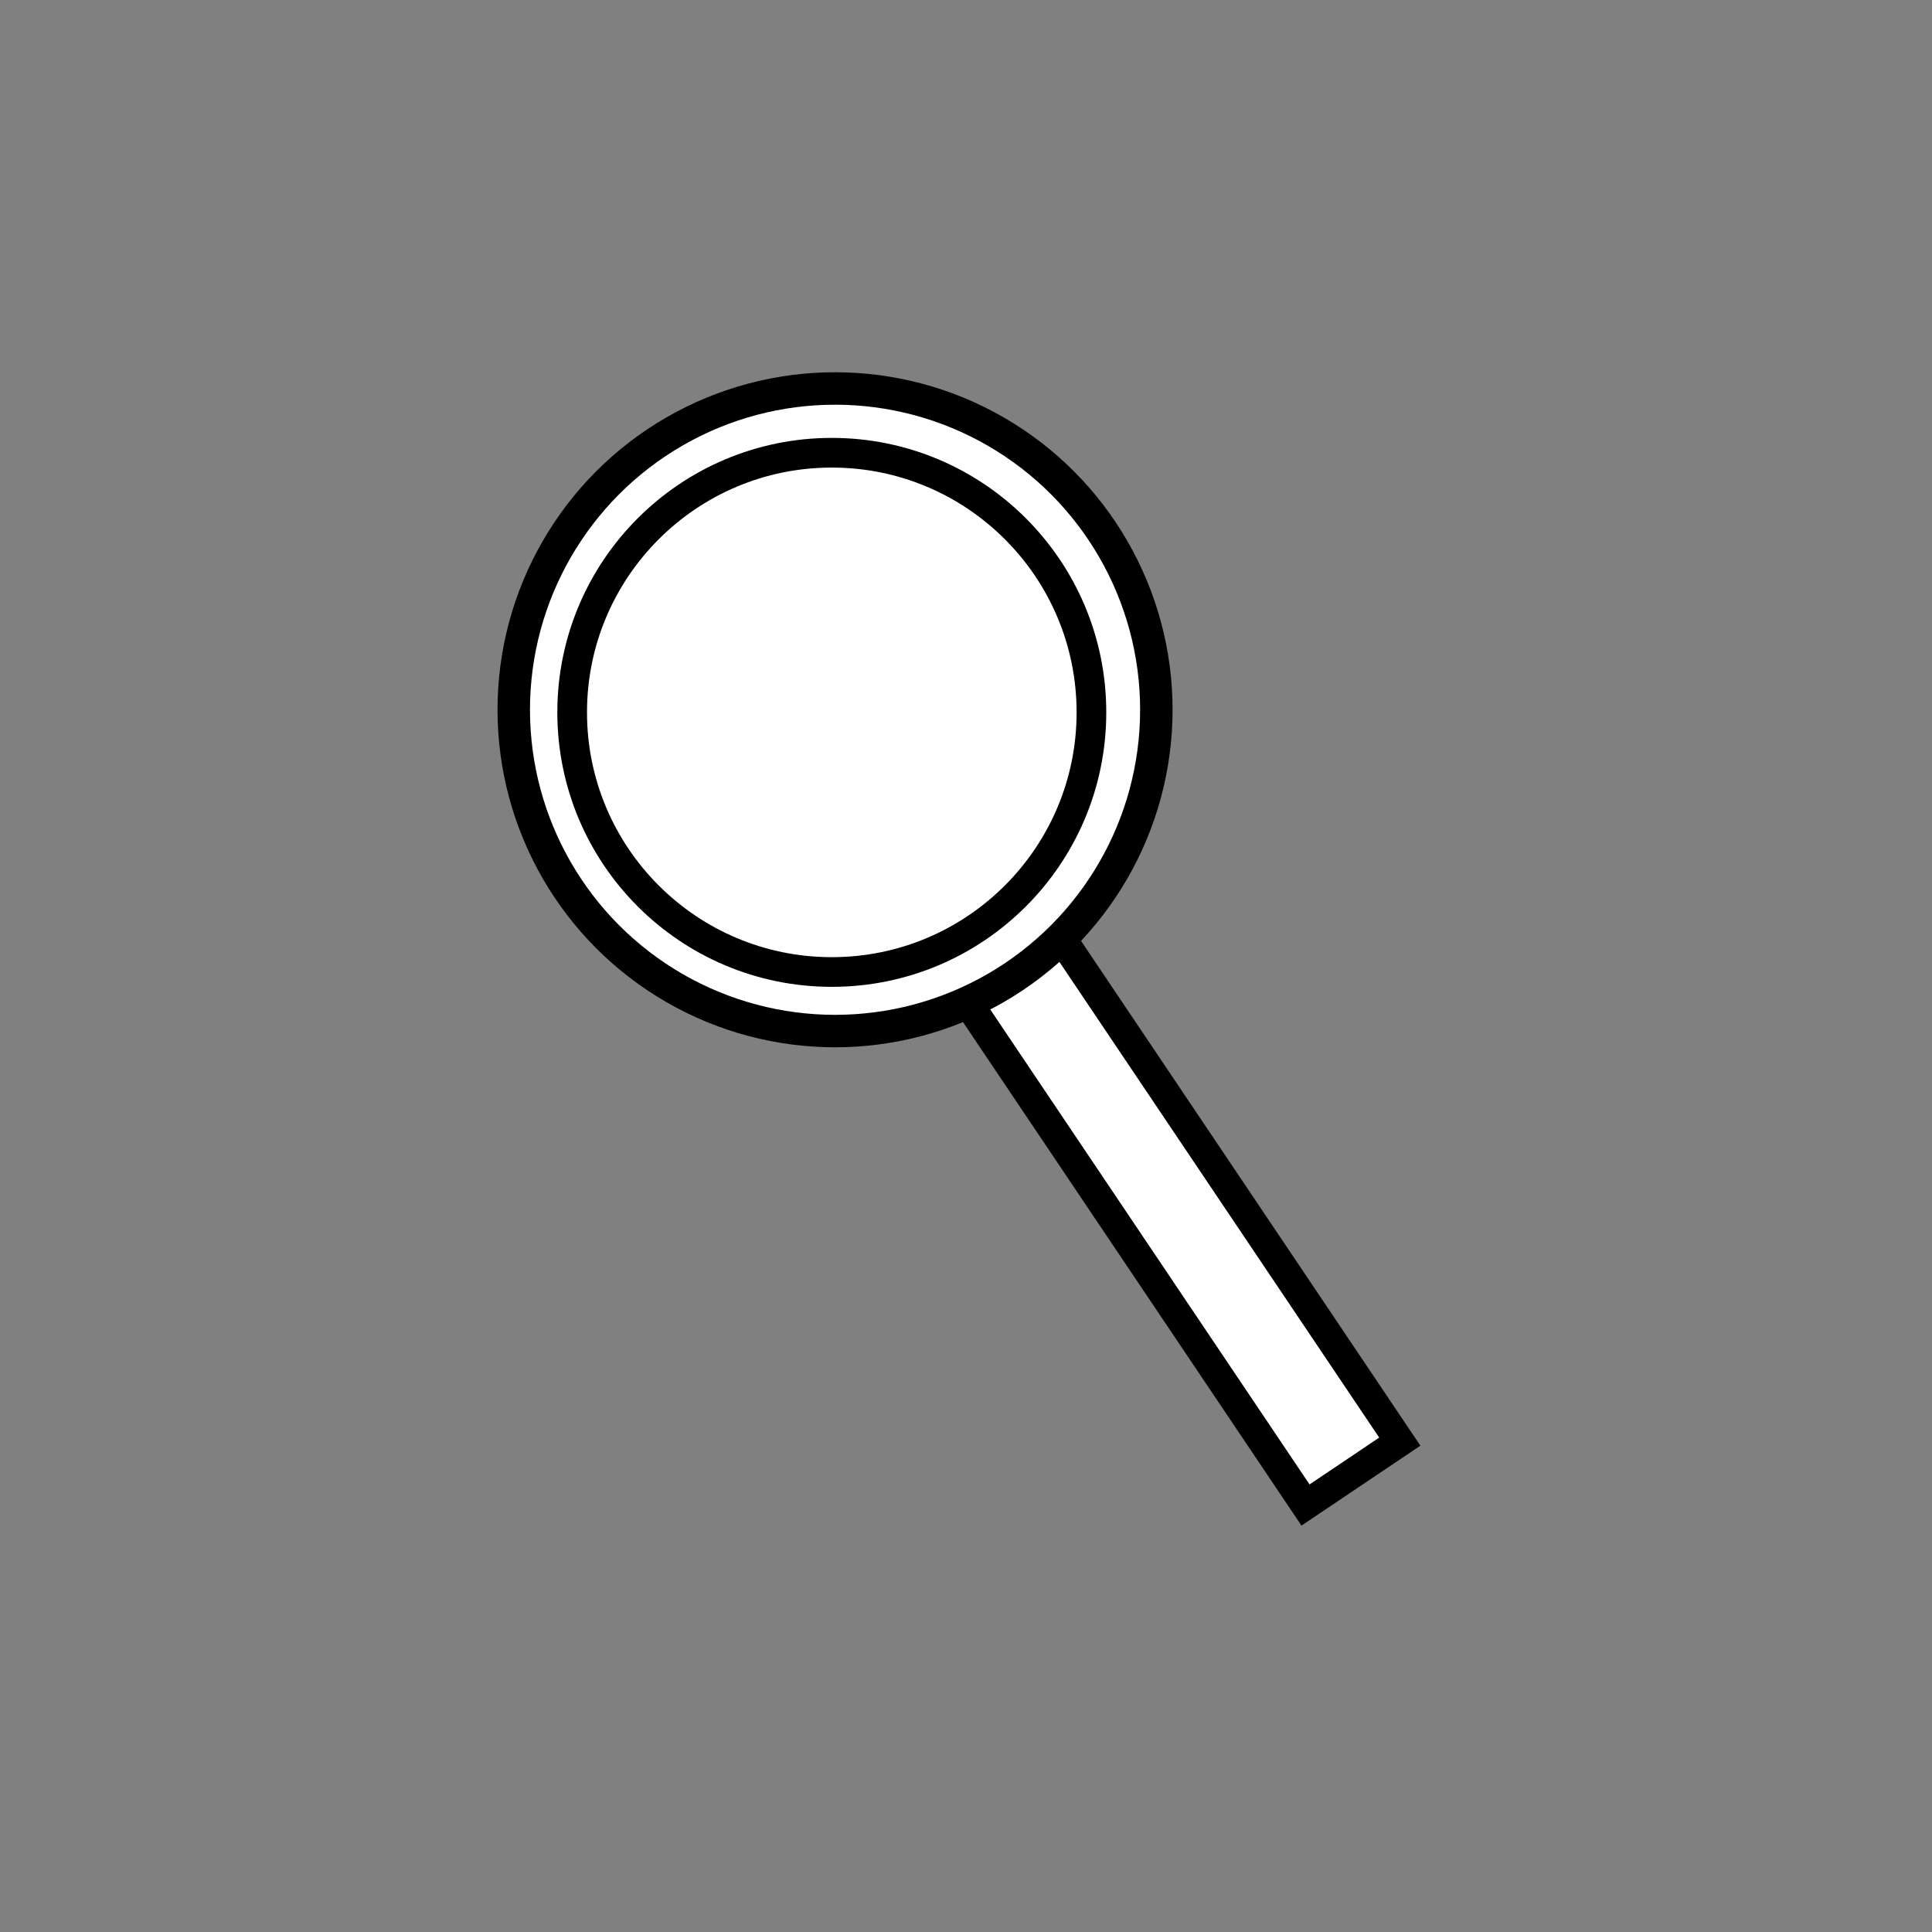 <?xml version="1.0" encoding="utf-8"?>
<!-- Generator: Adobe Illustrator 19.1.0, SVG Export Plug-In . SVG Version: 6.00 Build 0)  -->
<svg version="1.1" id="Calque_1" xmlns="http://www.w3.org/2000/svg" xmlns:xlink="http://www.w3.org/1999/xlink" x="0px" y="0px"
	 viewBox="0 0 595.3 595.3" style="enable-background:new 0 0 595.3 595.3;" xml:space="preserve">
<rect x="0" y="0" width="595.3" height="595.3" fill="#808080" stroke="none"/>
<style type="text/css">
	.st0{fill:#FFFFFF;stroke:#000000;stroke-width:9.143;stroke-miterlimit:10;}
	.st1{fill:#FFFFFF;stroke:#000000;stroke-width:10;stroke-miterlimit:10;}
</style>
<rect x="339.1" y="256.4" transform="matrix(0.83 -0.558 0.558 0.83 -142.564 261.192)" class="st0" width="35" height="215.6"/>
<circle class="st1" cx="257.3" cy="218.7" r="99"/>
<circle class="st0" cx="256.3" cy="219.5" r="80"/>
</svg>
